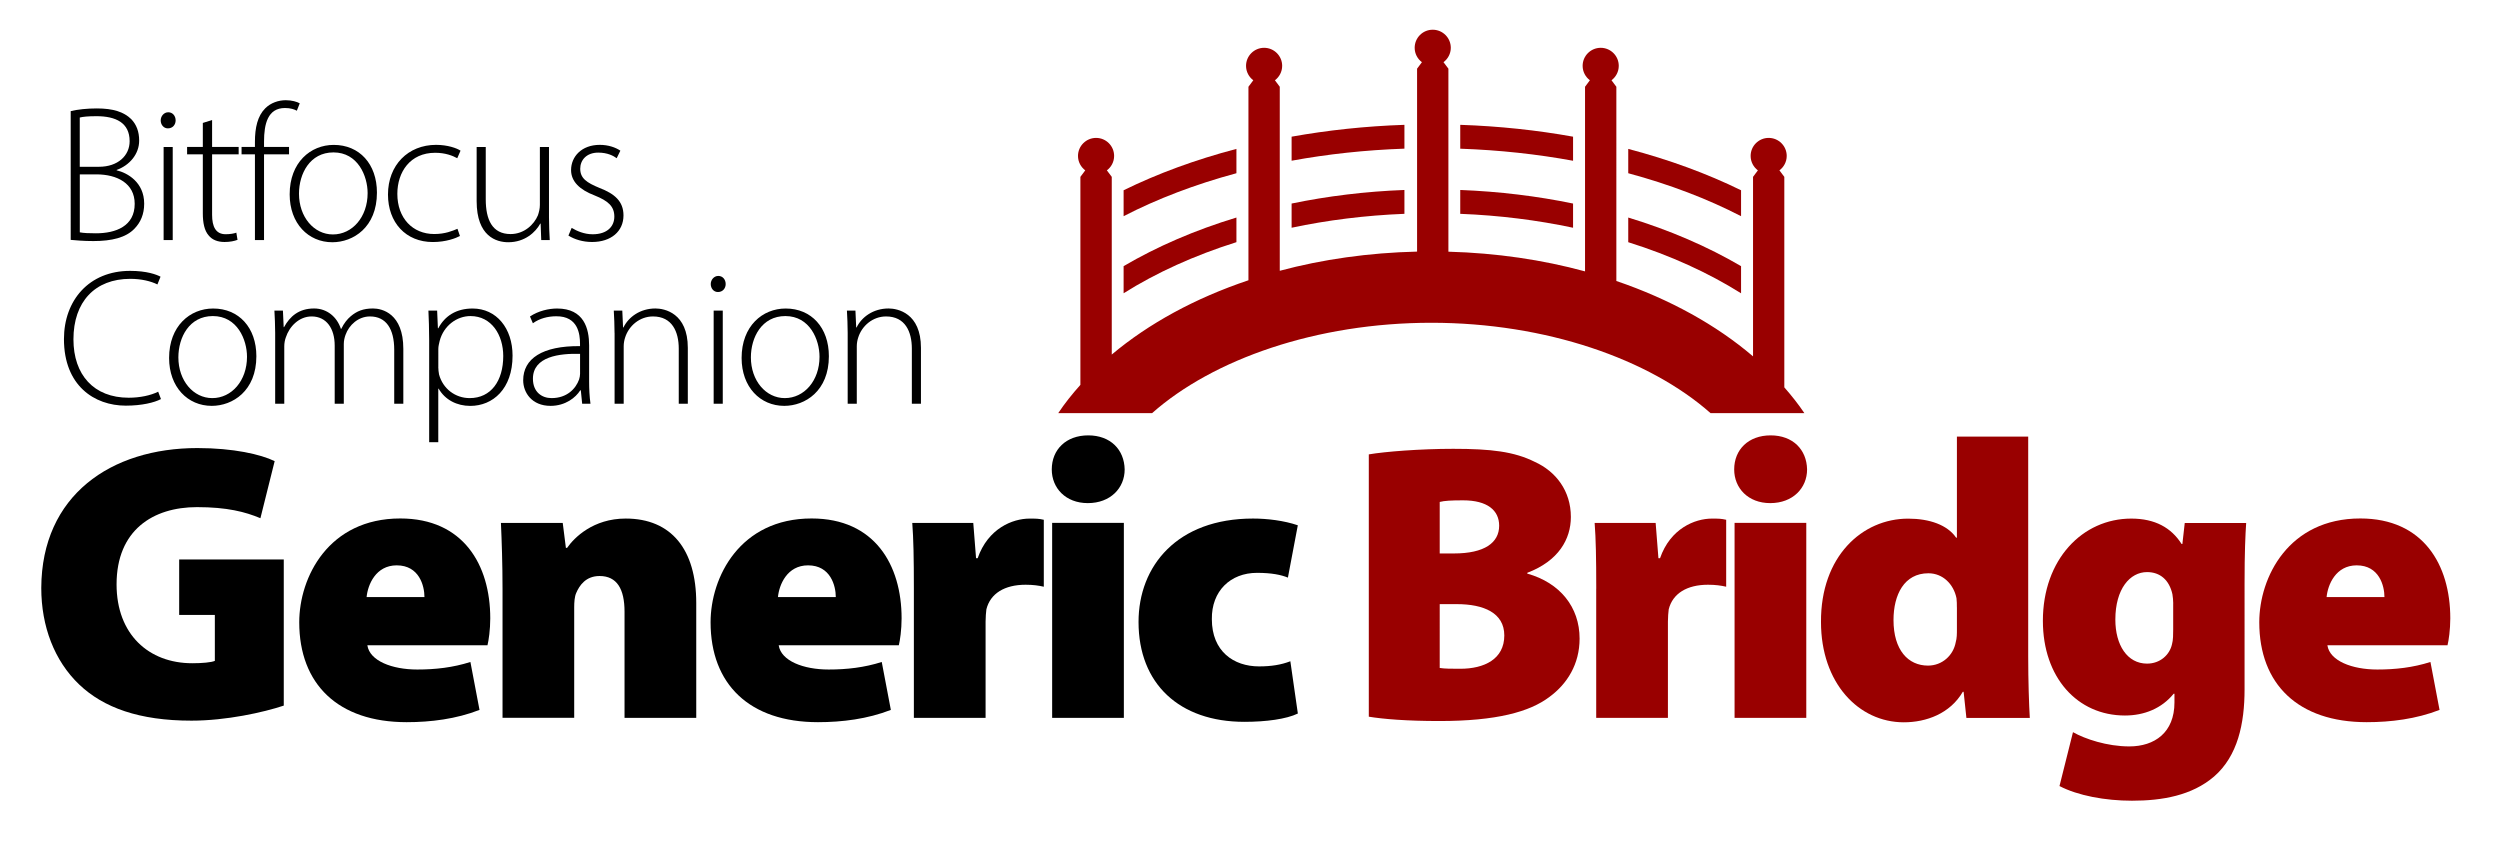 <?xml version="1.0" encoding="utf-8"?>
<!-- Generator: Adobe Illustrator 28.1.0, SVG Export Plug-In . SVG Version: 6.00 Build 0)  -->
<svg version="1.1" id="Layer_1" xmlns="http://www.w3.org/2000/svg" xmlns:xlink="http://www.w3.org/1999/xlink" x="0px" y="0px"
	 viewBox="0 0 593 200" style="enable-background:new 0 0 593 200;" xml:space="preserve">
<style type="text/css">
	.st0{fill:#990000;}
</style>
<g>
	<path d="M16.77,26.36c1.7-0.41,3.91-0.64,6.21-0.64c3.86,0,6.4,0.83,8.14,2.53c1.24,1.29,1.89,2.94,1.89,5.11
		c0,3.17-2.25,5.84-5.34,6.95v0.09c2.58,0.6,6.53,2.85,6.53,7.91c0,2.53-0.87,4.46-2.3,5.93c-2.02,2.12-5.38,2.94-9.75,2.94
		c-2.39,0-4.19-0.18-5.38-0.28V26.36z M18.93,39.56h4.55c4.46,0,7.27-2.62,7.27-6.07c0-4.37-3.27-5.93-7.87-5.93
		c-2.07,0-3.27,0.14-3.96,0.32V39.56z M18.93,55.11c0.92,0.18,2.21,0.23,3.82,0.23c4.74,0,9.2-1.7,9.2-6.99
		c0-4.88-4.19-6.99-9.11-6.99h-3.91V55.11z"/>
	<path d="M41.66,28.56c0,1.01-0.69,1.89-1.84,1.89c-1.01,0-1.7-0.87-1.7-1.89s0.78-1.93,1.79-1.93
		C40.97,26.63,41.66,27.51,41.66,28.56z M38.81,56.95V34.87h2.16v22.08H38.81z"/>
	<path d="M50.31,28.47v6.39h6.3v1.75h-6.3v14.35c0,2.81,0.87,4.6,3.22,4.6c1.15,0,1.98-0.18,2.53-0.37l0.28,1.7
		c-0.74,0.28-1.75,0.51-3.08,0.51c-1.61,0-2.94-0.51-3.77-1.56c-1.01-1.15-1.38-2.99-1.38-5.24V36.61h-3.73v-1.75h3.73v-5.7
		L50.31,28.47z"/>
	<path d="M60.47,56.95V36.61H57.3v-1.75h3.17v-1.2c0-3.4,0.64-6.16,2.44-7.96c1.33-1.33,3.17-1.93,4.88-1.93
		c1.43,0,2.67,0.37,3.31,0.74l-0.69,1.75c-0.6-0.32-1.47-0.64-2.81-0.64c-4.09,0-4.97,3.77-4.97,8v1.24h5.93v1.75h-5.93v20.33H60.47
		z"/>
	<path d="M89.41,45.68c0,8.28-5.66,11.78-10.58,11.78c-5.7,0-10.12-4.46-10.12-11.36c0-7.59,4.97-11.73,10.44-11.73
		C85.27,34.36,89.41,38.92,89.41,45.68z M70.92,45.95c0,5.52,3.54,9.66,8.05,9.66c4.6,0,8.23-4.14,8.23-9.8
		c0-4.05-2.3-9.66-8.1-9.66C73.49,36.15,70.92,41.22,70.92,45.95z"/>
	<path d="M109.1,55.98c-0.97,0.51-3.27,1.43-6.44,1.43c-6.39,0-10.63-4.6-10.63-11.27c0-6.99,4.78-11.78,11.41-11.78
		c2.71,0,4.92,0.78,5.8,1.38l-0.78,1.79c-1.1-0.6-2.81-1.29-5.24-1.29c-5.93,0-8.97,4.55-8.97,9.75c0,5.75,3.63,9.52,8.74,9.52
		c2.62,0,4.32-0.74,5.52-1.24L109.1,55.98z"/>
	<path d="M130.22,51.57c0,1.93,0.09,3.68,0.18,5.38h-2.02l-0.14-3.91h-0.09c-1.1,2.02-3.63,4.42-7.59,4.42
		c-2.81,0-7.5-1.38-7.5-9.75V34.87h2.16v12.42c0,4.78,1.52,8.23,5.89,8.23c3.22,0,5.57-2.25,6.49-4.46
		c0.23-0.69,0.46-1.56,0.46-2.44V34.87h2.16V51.57z"/>
	<path d="M135.6,54.05c1.2,0.74,2.99,1.52,4.97,1.52c3.5,0,5.15-1.89,5.15-4.19c0-2.44-1.47-3.73-4.65-5.01
		c-3.63-1.38-5.61-3.36-5.61-6.03c0-3.17,2.48-5.98,6.81-5.98c2.02,0,3.73,0.6,4.88,1.38l-0.87,1.79c-0.74-0.55-2.16-1.33-4.37-1.33
		c-2.81,0-4.28,1.79-4.28,3.82c0,2.3,1.56,3.31,4.55,4.55c3.59,1.38,5.71,3.17,5.71,6.53c0,3.77-2.94,6.3-7.45,6.3
		c-2.16,0-4.14-0.6-5.61-1.52L135.6,54.05z"/>
</g>
<g>
	<g>
		<path class="st0" d="M423.24,91.88V41.95l-1.16-1.54c1.04-0.78,1.73-2.02,1.73-3.42c0-2.37-1.92-4.28-4.28-4.28
			c-2.37,0-4.28,1.92-4.28,4.28c0,1.4,0.68,2.64,1.72,3.42l-1.15,1.54v42.58c-8.69-7.43-19.74-13.56-32.42-17.88V20.58l-1.15-1.54
			c1.04-0.79,1.72-2.02,1.72-3.42c0-2.36-1.92-4.28-4.28-4.28c-2.37,0-4.29,1.92-4.29,4.28c0,1.4,0.68,2.64,1.72,3.42l-1.15,1.54
			v43.79c-10.07-2.74-20.98-4.36-32.41-4.67V16.29l-1.16-1.54c1.04-0.78,1.73-2.02,1.73-3.41c0-2.36-1.92-4.29-4.29-4.29
			c-2.37,0-4.28,1.92-4.28,4.29c0,1.4,0.68,2.64,1.72,3.41l-1.15,1.54v43.39c-11.48,0.27-22.45,1.84-32.57,4.55V20.58l-1.15-1.54
			c1.04-0.78,1.72-2.02,1.72-3.42c0-2.36-1.92-4.28-4.28-4.28c-2.37,0-4.29,1.92-4.29,4.28c0,1.4,0.68,2.64,1.72,3.42l-1.15,1.54
			v45.9c-12.65,4.24-23.69,10.28-32.42,17.62V41.95l-1.16-1.54c1.04-0.78,1.72-2.02,1.72-3.42c0-2.37-1.92-4.28-4.28-4.28
			c-2.36,0-4.29,1.92-4.29,4.28c0,1.4,0.68,2.63,1.72,3.42l-1.15,1.54v49.34c-1.93,2.16-3.72,4.39-5.26,6.71h22.26
			c14.49-12.82,39.04-21.44,66.24-21.44c27.21,0,51.75,8.62,66.24,21.44H428C426.59,95.89,424.97,93.86,423.24,91.88z"/>
		<path class="st0" d="M293.28,51.6c-9.83,2.98-18.84,6.88-26.76,11.53v6.43c7.76-4.88,16.79-8.98,26.76-12.12V51.6z"/>
		<path class="st0" d="M333.13,45.06c-9.29,0.35-18.25,1.46-26.76,3.22v5.74c8.48-1.8,17.45-2.93,26.76-3.3
			C333.13,50.72,333.13,45.06,333.13,45.06z"/>
		<path class="st0" d="M333.13,29.61c-9.25,0.31-18.22,1.28-26.76,2.81v5.7c8.52-1.56,17.49-2.54,26.76-2.86
			C333.13,35.27,333.13,29.61,333.13,29.61z"/>
		<path class="st0" d="M293.28,35.32c-9.69,2.54-18.69,5.85-26.76,9.81v6.15c7.96-4.11,16.97-7.55,26.76-10.19
			C293.28,41.09,293.28,35.32,293.28,35.32z"/>
		<path class="st0" d="M412.98,63.13c-7.92-4.64-16.93-8.54-26.76-11.53v5.85c9.98,3.13,19,7.24,26.76,12.12V63.13z"/>
		<path class="st0" d="M373.13,48.28c-8.51-1.76-17.48-2.86-26.76-3.22v5.66c9.31,0.36,18.28,1.5,26.76,3.3
			C373.13,54.02,373.13,48.28,373.13,48.28z"/>
		<path class="st0" d="M373.13,32.42c-8.55-1.54-17.51-2.5-26.76-2.81v5.66c9.28,0.32,18.25,1.3,26.76,2.86V32.42z"/>
		<path class="st0" d="M412.98,45.13c-8.07-3.96-17.08-7.26-26.76-9.81v5.77c9.79,2.64,18.81,6.08,26.76,10.19V45.13z"/>
	</g>
</g>
<g>
	<path d="M67.31,167.37c-4.79,1.6-13.63,3.57-21.9,3.57c-12.41,0-20.87-3.1-26.6-8.55c-5.92-5.64-9.02-13.82-9.02-22.93
		c0.09-21.99,16.54-33.18,37.03-33.18c8.55,0,15.04,1.5,18.33,3.1l-3.38,13.54c-3.57-1.5-7.9-2.63-15.04-2.63
		c-10.43,0-19.08,5.45-19.08,18.33c0,11.84,7.61,18.7,17.95,18.7c2.35,0,4.51-0.19,5.36-0.56v-10.9h-8.46v-13.16h24.81V167.37z"/>
	<path d="M87.14,153.08c0.56,3.67,5.83,5.73,11.84,5.73c4.32,0,8.46-0.47,12.6-1.79l2.16,11.37c-5.54,2.16-11.56,2.91-17.29,2.91
		c-16.26,0-25.47-9.02-25.47-23.69c0-10.72,6.96-24.63,23.97-24.63c14.95,0,21.34,11,21.34,23.69c0,2.73-0.38,5.26-0.66,6.39H87.14z
		 M100.68,141.62c0-2.63-1.22-7.52-6.58-7.52c-4.98,0-6.86,4.61-7.14,7.52H100.68z"/>
	<path d="M119.2,139.83c0-6.2-0.19-11.47-0.38-15.79h14.66l0.75,5.92h0.28c1.69-2.44,6.2-6.96,13.91-6.96
		c10.81,0,16.73,7.33,16.73,20.02v27.26h-17.01v-25.19c0-5.36-1.79-8.46-5.92-8.46c-3.29,0-4.79,2.26-5.55,4.04
		c-0.38,0.85-0.47,2.16-0.47,3.38v26.22H119.2V139.83z"/>
	<path d="M184.71,153.08c0.56,3.67,5.83,5.73,11.84,5.73c4.32,0,8.46-0.47,12.6-1.79l2.16,11.37c-5.55,2.16-11.56,2.91-17.29,2.91
		c-16.26,0-25.47-9.02-25.47-23.69c0-10.72,6.96-24.63,23.97-24.63c14.94,0,21.34,11,21.34,23.69c0,2.73-0.38,5.26-0.66,6.39H184.71
		z M198.25,141.62c0-2.63-1.22-7.52-6.58-7.52c-4.98,0-6.86,4.61-7.14,7.52H198.25z"/>
	<path d="M216.77,139.64c0-7.33-0.09-11.75-0.38-15.6h14.47l0.66,8.37h0.38c2.44-7.05,8.27-9.4,12.31-9.4c1.5,0,2.16,0,3.38,0.28
		v15.88c-1.22-0.28-2.54-0.47-4.32-0.47c-4.98,0-8.37,2.07-9.3,5.83c-0.09,0.75-0.19,1.79-0.19,2.91v22.84h-17.01V139.64z"/>
	<path d="M266.77,111.35c0,4.42-3.38,7.99-8.74,7.99c-5.26,0-8.55-3.57-8.55-7.99c0-4.7,3.38-8.08,8.65-8.08
		S266.68,106.65,266.77,111.35z M249.57,170.28v-46.25h17.01v46.25H249.57z"/>
	<path d="M307.85,169.25c-2.73,1.32-7.52,1.97-12.69,1.97c-15.41,0-25.1-9.02-25.1-23.69c0-13.25,9.12-24.53,27.16-24.53
		c3.29,0,7.33,0.47,10.62,1.6l-2.35,12.41c-1.6-0.66-3.85-1.13-7.33-1.13c-6.3,0-10.81,4.32-10.71,11c0,7.61,5.17,11.19,11.19,11.19
		c2.91,0,5.26-0.38,7.43-1.22L307.85,169.25z"/>
	<path class="st0" d="M324.68,107.78c3.85-0.66,12.22-1.32,20.02-1.32c9.02,0,14.47,0.66,19.36,3.1c4.98,2.26,8.55,6.86,8.55,13.06
		c0,5.26-2.91,10.43-10.34,13.25v0.19c7.71,2.16,12.41,7.9,12.41,15.42c0,6.02-2.91,10.72-7.14,13.82
		c-4.7,3.57-12.59,5.73-26.13,5.73c-7.71,0-13.35-0.47-16.73-1.03V107.78z M341.5,131.28h3.38c7.24,0,10.72-2.54,10.72-6.58
		c0-3.67-2.82-6.02-8.55-6.02c-2.82,0-4.42,0.09-5.55,0.38V131.28z M341.5,158.44c1.22,0.19,2.73,0.19,4.89,0.19
		c5.64,0,10.43-2.26,10.43-7.9c0-5.36-4.89-7.43-11.28-7.43h-4.04V158.44z"/>
	<path class="st0" d="M378.63,139.64c0-7.33-0.09-11.75-0.38-15.6h14.47l0.66,8.37h0.38c2.44-7.05,8.27-9.4,12.31-9.4
		c1.5,0,2.16,0,3.38,0.28v15.88c-1.22-0.28-2.54-0.47-4.32-0.47c-4.98,0-8.37,2.07-9.31,5.83c-0.09,0.75-0.19,1.79-0.19,2.91v22.84
		h-17.01V139.64z"/>
	<path class="st0" d="M428.64,111.35c0,4.42-3.38,7.99-8.74,7.99c-5.26,0-8.55-3.57-8.55-7.99c0-4.7,3.38-8.08,8.65-8.08
		S428.55,106.65,428.64,111.35z M411.44,170.28v-46.25h17.01v46.25H411.44z"/>
	<path class="st0" d="M481.09,103.55v52.17c0,5.73,0.19,11.47,0.38,14.57h-15.04l-0.66-6.2h-0.19c-3.01,5.17-8.65,7.24-14,7.24
		c-10.71,0-19.64-9.31-19.64-23.78c-0.09-15.6,9.78-24.53,20.68-24.53c5.08,0,9.31,1.5,11.37,4.51h0.19v-23.97H481.09z
		 M464.17,144.06c0-0.66,0-1.5-0.09-2.16c-0.66-3.29-3.2-5.92-6.67-5.92c-5.73,0-8.27,5.08-8.27,11.09c0,7.14,3.48,10.81,8.18,10.81
		c3.38,0,6.02-2.44,6.58-5.55c0.28-0.94,0.28-1.97,0.28-3.1V144.06z"/>
	<path class="st0" d="M532.41,163.52c0,8.08-1.6,15.79-7.24,20.68c-5.26,4.51-12.31,5.73-19.46,5.73c-6.39,0-12.88-1.22-17.2-3.48
		l3.2-12.78c2.82,1.6,8.08,3.38,13.35,3.38c6.02,0,10.72-3.29,10.72-10.43v-2.07h-0.19c-2.82,3.48-6.96,5.17-11.56,5.17
		c-11.28,0-19.46-9.02-19.46-22.46c0-14.57,9.4-24.25,20.96-24.25c5.64,0,9.49,2.16,11.94,6.02h0.19l0.56-4.98h14.57
		c-0.19,2.91-0.38,6.86-0.38,14.29V163.52z M515.49,143.12c0-0.75-0.09-1.5-0.19-2.16c-0.75-3.38-2.91-5.26-6.02-5.26
		c-4.04,0-7.52,3.95-7.52,11.28c0,6.02,2.82,10.43,7.52,10.43c3.1,0,5.36-2.07,5.92-4.61c0.28-0.94,0.28-2.44,0.28-3.48V143.12z"/>
	<path class="st0" d="M552.06,153.08c0.56,3.67,5.83,5.73,11.84,5.73c4.32,0,8.46-0.47,12.6-1.79l2.16,11.37
		c-5.54,2.16-11.56,2.91-17.29,2.91c-16.26,0-25.47-9.02-25.47-23.69c0-10.72,6.96-24.63,23.97-24.63c14.95,0,21.34,11,21.34,23.69
		c0,2.73-0.38,5.26-0.66,6.39H552.06z M565.59,141.62c0-2.63-1.22-7.52-6.58-7.52c-4.98,0-6.86,4.61-7.14,7.52H565.59z"/>
</g>
<g>
	<path d="M38.18,94.66c-1.56,0.83-4.55,1.56-8.33,1.56c-7.5,0-14.68-4.78-14.68-15.78c0-9.2,5.94-16.19,15.69-16.19
		c3.96,0,6.26,0.87,7.22,1.38l-0.74,1.84c-1.56-0.78-3.82-1.33-6.44-1.33c-8.37,0-13.48,5.43-13.48,14.35
		c0,8.42,4.83,13.85,13.11,13.85c2.67,0,5.24-0.55,6.99-1.43L38.18,94.66z"/>
	<path d="M60.81,84.49c0,8.28-5.66,11.78-10.58,11.78c-5.7,0-10.12-4.46-10.12-11.36c0-7.59,4.97-11.73,10.44-11.73
		C56.67,73.17,60.81,77.73,60.81,84.49z M42.31,84.77c0,5.52,3.54,9.66,8.05,9.66c4.6,0,8.23-4.14,8.23-9.8
		c0-4.05-2.3-9.66-8.1-9.66C44.89,74.97,42.31,80.03,42.31,84.77z"/>
	<path d="M65.27,78.97c0-2.02-0.09-3.54-0.18-5.29h2.02l0.18,3.91h0.09c1.38-2.53,3.5-4.42,7.13-4.42c3.08,0,5.43,2.02,6.35,4.83
		h0.09c0.64-1.33,1.43-2.3,2.25-2.99c1.43-1.2,2.94-1.84,5.29-1.84c2.16,0,7.18,1.2,7.18,9.57v13.02h-2.16V82.97
		c0-4.97-1.93-7.91-5.75-7.91c-2.76,0-4.97,2.02-5.8,4.37c-0.23,0.64-0.41,1.38-0.41,2.16v14.17h-2.16v-13.8c0-4-1.93-6.9-5.47-6.9
		c-2.99,0-5.29,2.39-6.12,4.97c-0.23,0.6-0.37,1.38-0.37,2.12v13.62h-2.16V78.97z"/>
	<path d="M101.8,80.72c0-2.76-0.09-4.97-0.18-7.04h2.07l0.18,4.19h0.09c1.56-2.94,4.28-4.69,8.14-4.69c5.66,0,9.48,4.69,9.48,11.18
		c0,7.91-4.69,11.92-10.03,11.92c-3.17,0-5.98-1.43-7.5-4.09h-0.09v12.7h-2.16V80.72z M103.96,87.07c0,0.6,0.09,1.2,0.18,1.75
		c0.92,3.4,3.86,5.61,7.27,5.61c5.06,0,7.96-4.09,7.96-9.98c0-4.97-2.76-9.48-7.77-9.48c-3.22,0-6.35,2.25-7.31,5.89
		c-0.14,0.6-0.32,1.29-0.32,1.89V87.07z"/>
	<path d="M138.09,95.76l-0.32-3.17h-0.14c-1.06,1.7-3.5,3.68-7.04,3.68c-4.42,0-6.49-3.13-6.49-6.07c0-5.11,4.51-8.19,13.48-8.1
		v-0.55c0-2.21-0.41-6.58-5.66-6.53c-1.93,0-3.96,0.51-5.52,1.66l-0.69-1.61c1.98-1.33,4.46-1.89,6.44-1.89
		c6.39,0,7.59,4.78,7.59,8.74v8.6c0,1.75,0.09,3.54,0.32,5.24H138.09z M137.59,83.94c-4.83-0.14-11.18,0.6-11.18,5.89
		c0,3.17,2.12,4.6,4.42,4.6c3.68,0,5.75-2.25,6.53-4.42c0.14-0.46,0.23-0.92,0.23-1.33V83.94z"/>
	<path d="M145.77,78.97c0-2.02-0.09-3.54-0.18-5.29h2.02l0.18,4h0.09c1.2-2.48,3.96-4.51,7.59-4.51c2.12,0,7.68,1.06,7.68,9.34
		v13.25H161V82.7c0-4-1.56-7.64-6.12-7.64c-3.13,0-5.75,2.21-6.62,5.06c-0.18,0.55-0.32,1.29-0.32,1.98v13.66h-2.16V78.97z"/>
	<path d="M172.13,67.38c0,1.01-0.69,1.89-1.84,1.89c-1.01,0-1.7-0.87-1.7-1.89s0.78-1.93,1.79-1.93
		C171.44,65.45,172.13,66.32,172.13,67.38z M169.28,95.76V73.68h2.16v22.08H169.28z"/>
	<path d="M196.61,84.49c0,8.28-5.66,11.78-10.58,11.78c-5.71,0-10.12-4.46-10.12-11.36c0-7.59,4.97-11.73,10.44-11.73
		C192.47,73.17,196.61,77.73,196.61,84.49z M178.11,84.77c0,5.52,3.54,9.66,8.05,9.66c4.6,0,8.23-4.14,8.23-9.8
		c0-4.05-2.3-9.66-8.1-9.66C180.69,74.97,178.11,80.03,178.11,84.77z"/>
	<path d="M201.07,78.97c0-2.02-0.09-3.54-0.18-5.29h2.02l0.18,4h0.09c1.2-2.48,3.96-4.51,7.59-4.51c2.12,0,7.68,1.06,7.68,9.34
		v13.25h-2.16V82.7c0-4-1.56-7.64-6.12-7.64c-3.13,0-5.75,2.21-6.62,5.06c-0.18,0.55-0.32,1.29-0.32,1.98v13.66h-2.16V78.97z"/>
</g>
</svg>
